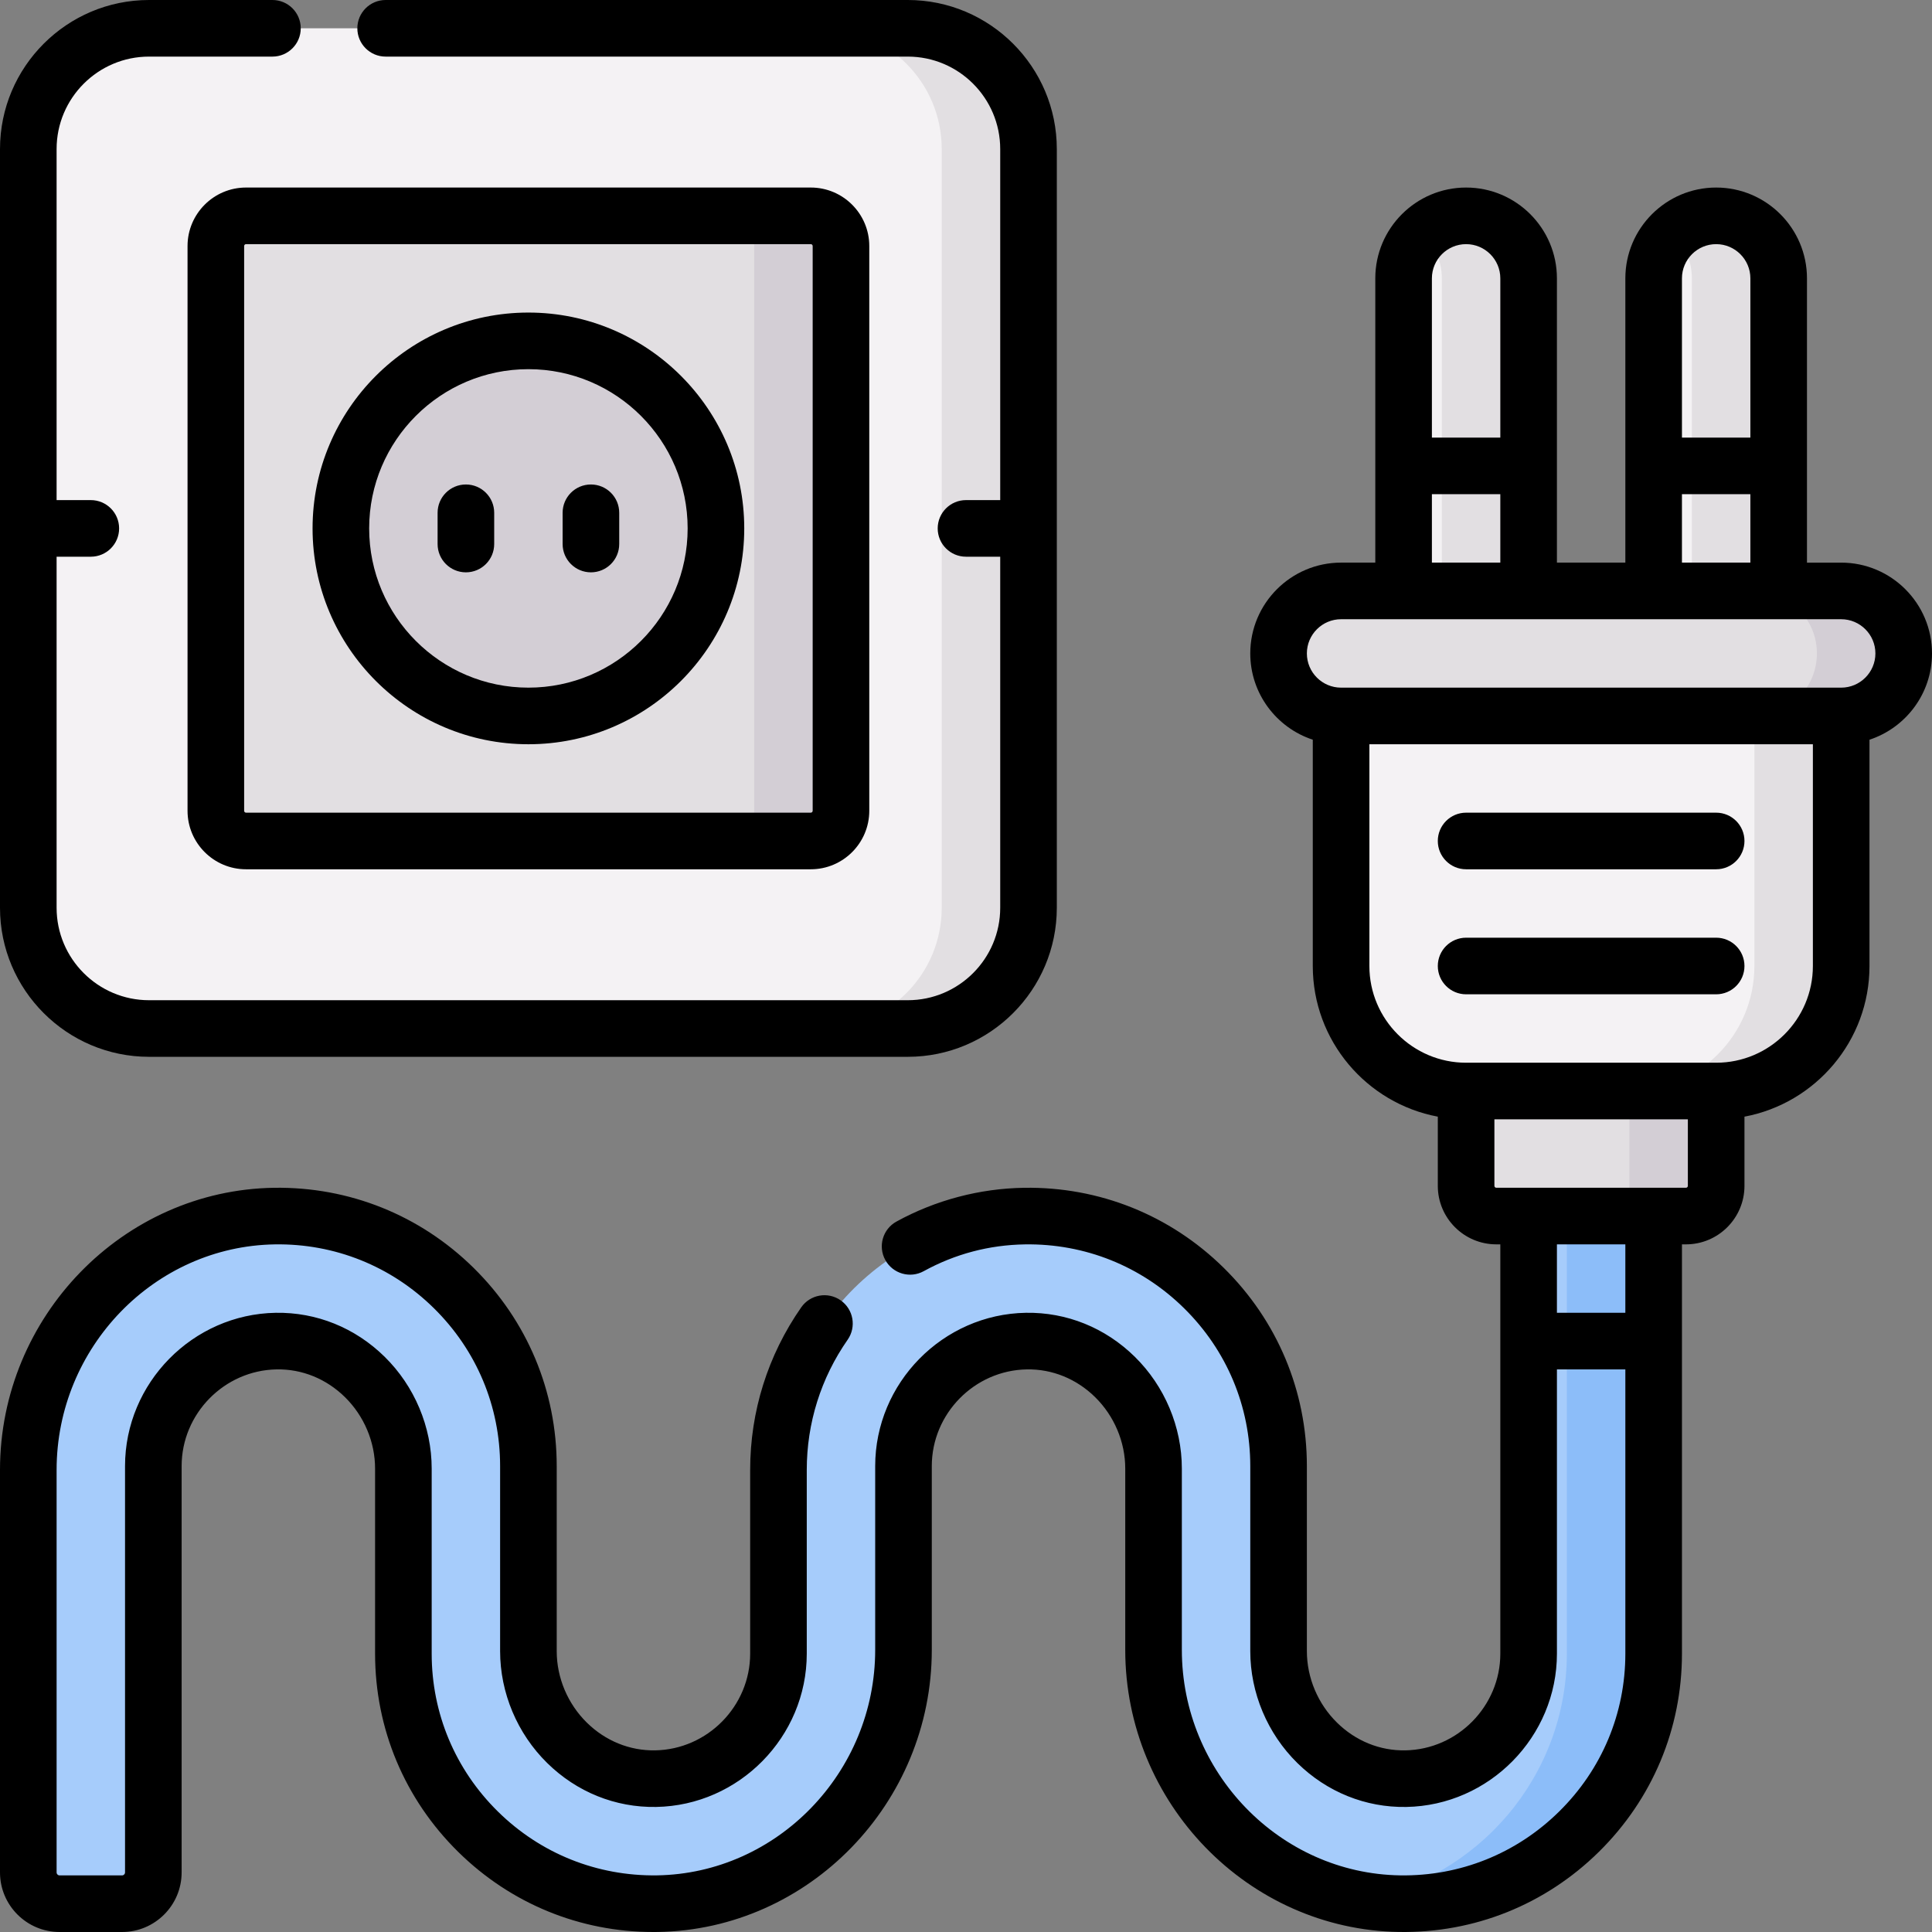 <svg id="Capa_1" enable-background="new 0 0 512 512" height="512" viewBox="0 0 512 512" width="512" xmlns="http://www.w3.org/2000/svg"><rect x="0" y="0" width="512" height="512" fill="#808080" stroke="none"/><g><g><g><path d="m240.567 272.567h-201.067c-17.673 0-32-14.327-32-32v-201.067c0-17.673 14.327-32 32-32h201.067c17.673 0 32 14.327 32 32v201.067c0 17.673-14.327 32-32 32z" fill="#f4f2f4"/><path d="m214.867 222.867h-149.667c-4.418 0-8-3.582-8-8v-149.667c0-4.418 3.582-8 8-8h149.667c4.418 0 8 3.582 8 8v149.667c0 4.418-3.582 8-8 8z" fill="#e2dfe2"/><path d="m240.567 7.5h-23c17.673 0 32 14.327 32 32v201.067c0 17.673-14.327 32-32 32h23c17.673 0 32-14.327 32-32v-201.067c0-17.673-14.327-32-32-32z" fill="#e2dfe2"/><g fill="#d3ced5"><path d="m214.867 57.2h-23c4.418 0 8 3.582 8 8v149.667c0 4.418-3.582 8-8 8h23c4.418 0 8-3.582 8-8v-149.667c0-4.418-3.582-8-8-8z"/><circle cx="140.033" cy="140.033" r="49.7"/></g></g><g><g><g><path d="m370.938 504.492c-36.361-.554-65.238-30.899-65.238-67.265v-48.034c0-18.539-15.171-34.104-33.707-33.788-18.007.307-32.56 15.05-32.56 33.128v48.694c0 36.365-28.877 66.71-65.237 67.265-37.009.565-67.296-29.376-67.296-66.259v-49.04c0-18.539-15.171-34.104-33.707-33.788-18.007.307-32.56 15.05-32.56 33.128v107.683c0 4.575-3.708 8.283-8.283 8.283h-16.567c-4.575 0-8.283-3.709-8.283-8.283v-106.677c0-36.365 28.876-66.71 65.237-67.265 37.009-.565 67.296 29.376 67.296 66.259v49.04c0 18.539 15.171 34.104 33.707 33.788 18.007-.307 32.56-15.05 32.56-33.128v-48.694c0-36.365 28.877-66.71 65.238-67.264 37.009-.564 67.295 29.377 67.295 66.259v49.04c0 18.538 15.17 34.104 33.705 33.788 18.007-.306 32.561-15.05 32.561-33.128v-120.967h33.133v120.967c.001 36.881-30.285 66.822-67.294 66.258z" fill="#a6ccfb"/></g><path d="m415.233 317.267v120.967c0 32.613-23.687 59.782-54.757 65.248 3.403.605 6.895.956 10.462 1.01 37.009.564 67.295-29.377 67.295-66.259v-120.966z" fill="#8cbdf9"/></g><g><path d="m471.367 73.767c0-9.15-7.417-16.567-16.567-16.567-9.149 0-16.567 7.417-16.567 16.567v90.833h33.133v-90.833z" fill="#f4f2f4"/><path d="m454.8 57.2c-4.47 0-8.52 1.779-11.5 4.657 3.119 3.013 5.067 7.23 5.067 11.909v90.834h23v-90.833c0-9.15-7.418-16.567-16.567-16.567z" fill="#e2dfe2"/><path d="m405.1 73.767c0-9.15-7.417-16.567-16.567-16.567s-16.567 7.417-16.567 16.567v90.833h33.134z" fill="#f4f2f4"/><path d="m388.533 57.2c-4.47 0-8.52 1.779-11.5 4.657 3.119 3.013 5.067 7.23 5.067 11.909v90.834h23v-90.833c0-9.15-7.417-16.567-16.567-16.567z" fill="#e2dfe2"/><path d="m454.8 284.133h-66.267v30.133c0 4.418 3.582 8 8 8h50.267c4.418 0 8-3.582 8-8z" fill="#e2dfe2"/><path d="m431.8 284.133v30.133c0 4.418-3.582 8-8 8h23c4.418 0 8-3.582 8-8v-30.133z" fill="#d3ced5"/><path d="m355.4 182.733v73.267c0 18.299 14.834 33.133 33.133 33.133h66.267c18.299 0 33.133-14.834 33.133-33.133v-73.267z" fill="#f4f2f4"/><path d="m464.933 182.733v73.267c0 18.299-14.834 33.133-33.133 33.133h23c18.299 0 33.133-14.834 33.133-33.133v-73.267z" fill="#e2dfe2"/><path d="m487.933 156.6h-132.533c-9.15 0-16.567 7.417-16.567 16.567 0 9.149 7.417 16.567 16.567 16.567h132.533c9.15 0 16.567-7.417 16.567-16.567s-7.417-16.567-16.567-16.567z" fill="#e2dfe2"/><path d="m487.933 156.6h-23c9.15 0 16.567 7.417 16.567 16.567s-7.417 16.567-16.567 16.567h23c9.15 0 16.567-7.417 16.567-16.567s-7.417-16.567-16.567-16.567z" fill="#d3ced5"/></g></g></g><g><path d="m140.033 197.233c31.54 0 57.2-25.66 57.2-57.2s-25.66-57.2-57.2-57.2-57.2 25.66-57.2 57.2 25.66 57.2 57.2 57.2zm0-99.399c23.269 0 42.2 18.931 42.2 42.2s-18.931 42.2-42.2 42.2-42.2-18.931-42.2-42.2 18.931-42.2 42.2-42.2z"/><path d="m123.467 151.675c4.142 0 7.5-3.358 7.5-7.5v-8.283c0-4.142-3.358-7.5-7.5-7.5s-7.5 3.358-7.5 7.5v8.283c0 4.142 3.358 7.5 7.5 7.5z"/><path d="m156.6 151.675c4.142 0 7.5-3.358 7.5-7.5v-8.283c0-4.142-3.358-7.5-7.5-7.5s-7.5 3.358-7.5 7.5v8.283c0 4.142 3.358 7.5 7.5 7.5z"/><path d="m49.7 65.2v149.667c0 8.547 6.953 15.5 15.5 15.5h149.667c8.547 0 15.5-6.953 15.5-15.5v-149.667c0-8.547-6.953-15.5-15.5-15.5h-149.667c-8.547 0-15.5 6.953-15.5 15.5zm165.667 0v149.667c0 .276-.224.5-.5.5h-149.667c-.276 0-.5-.224-.5-.5v-149.667c0-.276.224-.5.5-.5h149.667c.276 0 .5.224.5.5z"/><path d="m39.5 280.067h201.067c21.78 0 39.5-17.72 39.5-39.5v-201.067c0-21.78-17.72-39.5-39.5-39.5h-138.367c-4.142 0-7.5 3.358-7.5 7.5s3.358 7.5 7.5 7.5h138.367c13.509 0 24.5 10.991 24.5 24.5v93.033h-9.067c-4.142 0-7.5 3.358-7.5 7.5s3.358 7.5 7.5 7.5h9.067v93.034c0 13.509-10.991 24.5-24.5 24.5h-201.067c-13.509 0-24.5-10.991-24.5-24.5v-93.034h9.067c4.142 0 7.5-3.358 7.5-7.5s-3.358-7.5-7.5-7.5h-9.067v-93.033c0-13.509 10.991-24.5 24.5-24.5h32.7c4.142 0 7.5-3.358 7.5-7.5s-3.358-7.5-7.5-7.5h-32.7c-21.78 0-39.5 17.72-39.5 39.5v201.067c0 21.78 17.72 39.5 39.5 39.5z"/><path d="m512 173.167c0-13.27-10.796-24.066-24.067-24.066h-9.066v-75.334c0-13.271-10.796-24.066-24.067-24.066-13.27 0-24.066 10.796-24.066 24.066v75.333h-18.134v-75.333c0-13.271-10.796-24.066-24.067-24.066-13.27 0-24.066 10.796-24.066 24.066v75.333h-9.067c-13.27 0-24.066 10.796-24.066 24.066 0 10.652 6.959 19.704 16.566 22.864v59.97c0 19.842 14.3 36.397 33.133 39.928v18.339c0 8.547 6.953 15.5 15.5 15.5h1.067v108.467c0 13.896-11.3 25.394-25.189 25.629-6.753.121-13.156-2.496-18.093-7.35-5.074-4.989-7.984-11.892-7.984-18.939v-49.04c0-19.888-7.824-38.547-22.03-52.538-14.202-13.987-32.96-21.514-52.88-21.22-11.81.18-23.516 3.275-33.851 8.951-3.631 1.994-4.958 6.554-2.964 10.184 1.995 3.631 6.554 4.959 10.184 2.964 8.316-4.567 17.353-6.956 26.86-7.101 15.863-.23 30.81 5.764 42.126 16.909 11.321 11.149 17.555 26.013 17.555 41.851v49.04c0 11.044 4.544 21.846 12.468 29.636 7.83 7.697 18.089 11.832 28.864 11.652 22.02-.375 39.934-18.6 39.934-40.627v-75.335h18.133v75.333c0 15.838-6.234 30.702-17.555 41.851-11.317 11.146-26.268 17.152-42.125 16.909-31.9-.486-57.853-27.297-57.853-59.766v-48.034c0-11.044-4.544-21.846-12.468-29.636-7.83-7.698-18.06-11.83-28.867-11.652-22.019.376-39.932 18.601-39.932 40.627v48.694c0 32.468-25.952 59.278-57.851 59.766-15.877.211-30.81-5.764-42.126-16.908-11.321-11.15-17.556-26.013-17.556-41.852v-49.04c0-11.044-4.544-21.846-12.468-29.636-7.83-7.697-18.056-11.83-28.866-11.651-22.018.376-39.932 18.601-39.932 40.627v107.684c0 .432-.351.783-.783.783h-16.568c-.432 0-.783-.352-.783-.783v-106.677c0-32.468 25.952-59.278 57.851-59.766 15.857-.242 30.81 5.763 42.126 16.908 11.321 11.149 17.556 26.013 17.556 41.852v49.04c0 11.044 4.544 21.846 12.469 29.636 7.829 7.698 18.059 11.83 28.866 11.652 22.018-.375 39.932-18.601 39.932-40.627v-48.694c0-12.407 3.748-24.337 10.837-34.501 2.37-3.397 1.537-8.072-1.86-10.442-3.398-2.371-8.073-1.537-10.442 1.861-8.854 12.693-13.534 27.591-13.534 43.082v48.694c0 13.895-11.299 25.393-25.188 25.629-6.723.118-13.156-2.495-18.094-7.35-5.074-4.989-7.984-11.892-7.984-18.939v-49.04c0-19.889-7.824-38.547-22.031-52.539-14.202-13.987-32.989-21.51-52.88-21.219-40.046.611-72.624 34.15-72.624 74.763v106.678c0 8.702 7.081 15.783 15.783 15.783h16.567c8.703 0 15.783-7.081 15.783-15.783v-107.684c0-13.895 11.299-25.393 25.188-25.629 6.716-.125 13.156 2.496 18.094 7.35 5.074 4.988 7.984 11.892 7.984 18.939v49.04c0 19.889 7.824 38.547 22.031 52.539 13.927 13.717 32.253 21.229 51.723 21.228.384 0 .772-.003 1.157-.009 40.044-.611 72.623-34.15 72.623-74.764v-48.694c0-13.895 11.299-25.393 25.188-25.629 6.71-.125 13.156 2.496 18.095 7.351 5.074 4.988 7.984 11.891 7.984 18.939v48.034c0 40.615 32.579 74.153 72.624 74.764 19.905.293 38.678-7.233 52.879-21.22 14.206-13.991 22.03-32.649 22.03-52.538v-108.467h1.066c8.547 0 15.5-6.953 15.5-15.5v-18.339c18.833-3.53 33.133-20.086 33.133-39.928v-59.969c9.609-3.16 16.568-12.213 16.568-22.864zm-57.2-108.467c4.999 0 9.067 4.067 9.067 9.066v42.2h-18.133v-42.2c-.001-4.998 4.067-9.066 9.066-9.066zm-9.067 66.267h18.133v18.133h-18.133zm-57.2-66.267c5 0 9.067 4.067 9.067 9.066v42.2h-18.133v-42.2c0-4.998 4.067-9.066 9.066-9.066zm-9.066 66.267h18.133v18.133h-18.133zm51.266 216.933h-18.133v-18.133h18.133zm16.567-33.633c0 .276-.224.5-.5.5h-8.566-33.134-8.567c-.276 0-.5-.224-.5-.5v-17.633h51.267zm7.5-32.634h-66.267c-14.134 0-25.633-11.499-25.633-25.633v-58.767h117.533v58.767c0 14.134-11.499 25.633-25.633 25.633zm33.133-99.4h-132.533c-4.999 0-9.066-4.067-9.066-9.067 0-4.999 4.067-9.066 9.066-9.066h132.533c4.999 0 9.067 4.067 9.067 9.066 0 5-4.067 9.067-9.067 9.067z"/><path d="m454.8 215.367h-66.267c-4.142 0-7.5 3.358-7.5 7.5s3.358 7.5 7.5 7.5h66.267c4.142 0 7.5-3.358 7.5-7.5s-3.358-7.5-7.5-7.5z"/><path d="m454.8 248.5h-66.267c-4.142 0-7.5 3.358-7.5 7.5s3.358 7.5 7.5 7.5h66.267c4.142 0 7.5-3.358 7.5-7.5s-3.358-7.5-7.5-7.5z"/></g></g></svg>